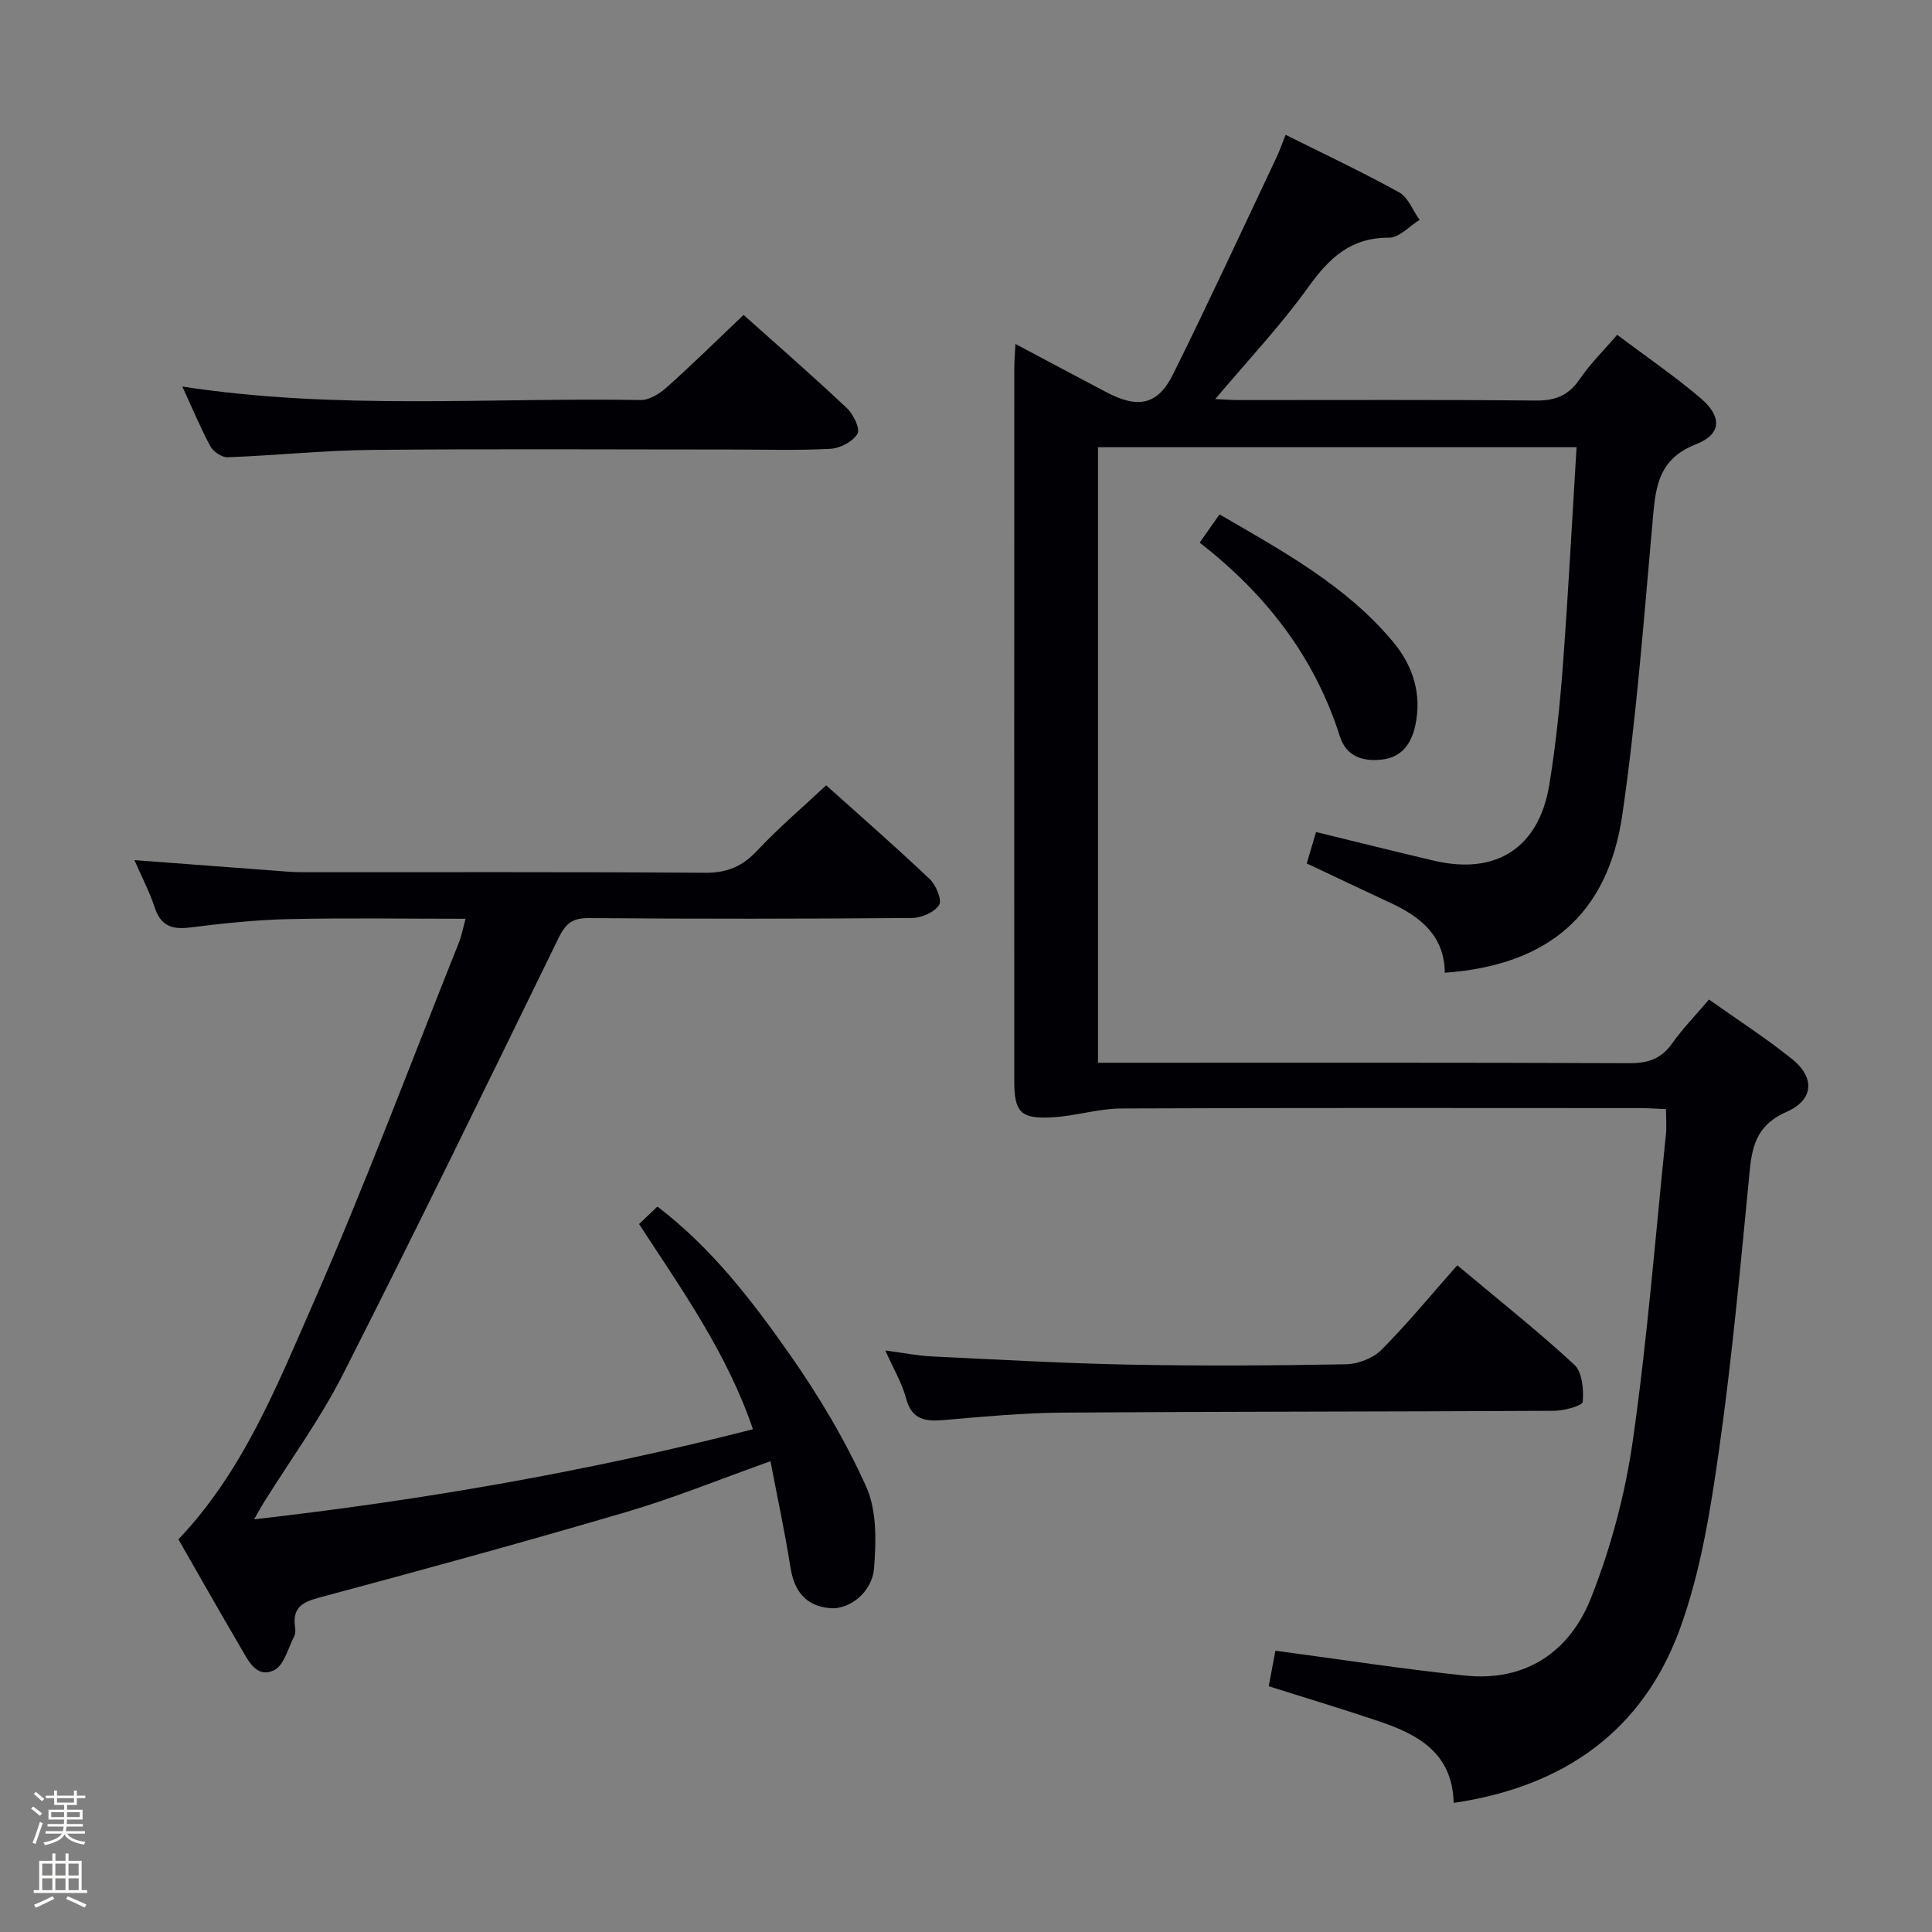 <svg enable-background="new 0 0 400 400" viewBox="0 0 400 400" xmlns="http://www.w3.org/2000/svg"><rect x="0" y="0" width="400" height="400" fill="#808080" stroke="none"/><path d="m6.44 374.46.42-.45c.65.47 1.27.95 1.85 1.44l-.45.49c-.65-.56-1.25-1.06-1.82-1.48m.93 7.33-.63-.26c.55-1.36 1.05-2.8 1.52-4.33.19.1.38.19.59.27-.46 1.29-.95 2.73-1.48 4.32m-.38-10.38.44-.42c.43.34 1.01.82 1.74 1.44l-.49.49c-.53-.51-1.09-1.01-1.69-1.51m2.5.35h1.72v-1.04h.59v1.04h3.52v-1.04h.59v1.04h1.75v.53h-1.75v1.42h-2.03v.97h3.22v2.03h-3.24c0 .35-.01.66-.03.93h3.32v.53h-3.37c-.03.27-.08.58-.15.94h3.96v.53h-3.71c.67.92 1.93 1.48 3.79 1.68-.13.24-.23.44-.29.59-2.13-.38-3.48-1.08-4.04-2.12-.43.97-1.77 1.72-4.03 2.23-.09-.19-.2-.37-.33-.55 2.1-.42 3.37-1.03 3.81-1.83h-3.36v-.53h3.58c.08-.29.13-.61.16-.94h-3.33v-.53h3.39c.02-.27.04-.58.04-.93h-3.23v-2.03h3.25v-.97h-2.07v-1.42h-1.73zm1.12 3.44v1h2.65c.01-.3.02-.44.01-.4v-.25-.35zm1.19-2h3.52v-.91h-3.52zm4.71 2h-2.63v.59c0 .15-.01.28-.01.4h2.64z" fill="#fcfbfa"/><path d="m13.56 383.74h.63v1.52h2.72v6.07h1.13v.6h-11.06v-.6h1.13v-6.07h2.73v-1.52h.63v1.52h2.1v-1.52zm-2.69 8.83.38.56c-1.24.63-2.53 1.25-3.85 1.85-.1-.21-.21-.42-.34-.63 1.36-.55 2.63-1.15 3.81-1.78m-2.13-4.27h2.1v-2.45h-2.1zm0 3.04h2.1v-2.46h-2.1zm2.72-3.04h2.1v-2.45h-2.1zm0 3.04h2.1v-2.46h-2.1zm6.07 3.6c-1.41-.71-2.7-1.3-3.86-1.78l.35-.56c1.45.62 2.75 1.19 3.88 1.72zm-1.25-9.09h-2.1v2.45h2.1zm-2.09 5.49h2.1v-2.46h-2.1z" fill="#fcfbfa"/><g fill="#010105"><path d="m300.97 373.27c-.27-10.35-7.37-14.15-15.4-16.87-7.37-2.5-14.84-4.73-22.89-7.28.48-2.53.98-5.19 1.38-7.36 13.34 1.78 26.28 3.79 39.3 5.15 12.58 1.31 21.67-5 26.05-16.09 4.11-10.39 7.07-21.5 8.65-32.56 3-21.03 4.67-42.25 6.85-63.39.17-1.61.02-3.26.02-5.23-2.01-.09-3.64-.22-5.27-.22-35.83-.01-71.65-.08-107.48.08-4.76.02-9.49 1.56-14.27 1.83-6.66.37-7.92-1.05-7.92-7.63-.01-49.16-.01-98.32.01-147.47 0-1.44.13-2.87.23-5.02 6.62 3.51 12.73 6.79 18.87 10.01 6.55 3.44 10.61 2.64 13.78-3.75 7.37-14.86 14.33-29.94 21.43-44.93.63-1.34 1.11-2.75 1.86-4.63 7.99 3.99 15.89 7.7 23.51 11.92 1.88 1.04 2.84 3.76 4.23 5.7-2.11 1.29-4.23 3.7-6.34 3.68-7.94-.04-12.39 4.23-16.72 10.26-5.76 8.01-12.6 15.26-19.24 23.15 1.7.08 3.29.21 4.87.21 20.5.01 40.99-.1 61.49.1 4.1.04 6.83-1.09 9.14-4.49 2.12-3.13 4.88-5.82 7.71-9.12 5.91 4.45 11.81 8.48 17.23 13.08 4.54 3.85 4.41 7.5-.92 9.58-8.27 3.22-8.41 9.63-9.04 16.68-1.79 20.01-3.31 40.08-6.19 59.94-3.01 20.8-15.43 31.25-36.77 32.8-.06-7.51-4.87-11.49-11.07-14.38-5.71-2.67-11.4-5.37-17.51-8.25.66-2.24 1.29-4.38 1.92-6.51 8.42 2.05 16.44 4.07 24.48 5.95 12.84 3 21.68-2.69 23.82-15.75 1.34-8.18 2.19-16.47 2.81-24.74 1.12-14.9 1.89-29.82 2.83-45.13-33.09 0-65.95 0-99.08 0v127.44h5.54c34.83 0 69.65-.06 104.48.09 3.85.02 6.58-.89 8.84-4.08 2.19-3.09 4.87-5.84 7.64-9.1 5.86 4.16 11.74 7.95 17.17 12.3 4.83 3.87 4.53 8.49-1.13 10.97-5.65 2.47-7.05 6.4-7.58 11.87-1.89 19.34-3.63 38.73-6.36 57.96-1.79 12.59-3.82 25.44-8.16 37.3-7.66 20.87-23.75 32.55-46.8 35.93z"/><path d="m132.31 253.43c1.36-1.29 2.53-2.41 3.8-3.62 11.2 8.53 19.52 19.39 27.33 30.51 6.07 8.64 11.56 17.86 15.89 27.47 2.22 4.92 2.08 11.3 1.63 16.91-.41 5.08-5.22 8.63-9.17 8.25-5.08-.49-7.38-3.59-8.15-8.52-1.12-7.15-2.66-14.22-4.12-21.9-10.45 3.72-19.96 7.61-29.77 10.49-21.16 6.23-42.45 12.06-63.76 17.77-3.5.94-5.39 2.13-4.93 5.89.08.65.18 1.44-.1 1.98-1.29 2.5-2.13 6.13-4.21 7.13-3.68 1.78-5.39-2.06-6.96-4.74-4.37-7.45-8.62-14.96-12.85-22.34 13.31-14.01 20.26-31.46 27.69-48.38 10.87-24.75 20.36-50.12 30.4-75.23.53-1.34.79-2.79 1.36-4.88-12.65 0-24.74-.2-36.83.08-6.8.15-13.6.91-20.35 1.74-3.69.45-5.94-.42-7.17-4.14-1.09-3.27-2.7-6.36-4.21-9.82 9.86.74 19.25 1.45 28.65 2.15 1.99.15 3.98.35 5.97.35 27.83.02 55.65-.09 83.48.12 4.59.04 7.77-1.31 10.85-4.6 4.41-4.71 9.36-8.91 14.27-13.51 6.91 6.2 14.31 12.66 21.43 19.4 1.31 1.24 2.6 4.35 1.96 5.36-.96 1.52-3.64 2.69-5.6 2.71-22.33.18-44.66.2-66.98.02-3.42-.03-4.8 1.23-6.22 4.13-14.73 30.17-29.42 60.36-44.62 90.3-4.73 9.31-10.97 17.85-16.51 26.74-.5.8-.94 1.63-1.9 3.31 35.34-4.02 69.37-9.98 103.28-18.65-5.33-15.68-14.57-28.67-23.58-42.48z"/><path d="m183.3 279.6c3.8.5 6.68 1.09 9.58 1.23 13.61.65 27.21 1.43 40.83 1.7 14.98.29 29.98.2 44.96-.07 2.5-.05 5.61-1.25 7.35-3 5.39-5.41 10.25-11.35 15.69-17.5 9.18 7.69 16.98 13.86 24.24 20.6 1.65 1.53 1.95 5.13 1.74 7.68-.07.8-3.84 1.84-5.92 1.85-33.97.19-67.94.14-101.92.38-8.12.06-16.25.83-24.35 1.53-3.86.33-6.71.02-7.91-4.49-.82-3.12-2.56-6.01-4.29-9.91z"/><path d="m37.75 80.03c31.99 4.92 63.48 2.25 94.87 2.79 1.81.03 3.97-1.32 5.43-2.63 5.32-4.76 10.42-9.78 15.9-14.99 6.9 6.17 14.28 12.6 21.39 19.3 1.35 1.27 2.8 4.31 2.19 5.32-.97 1.61-3.59 2.99-5.59 3.1-6.81.37-13.65.15-20.48.15-24.82 0-49.64-.16-74.46.08-9.95.1-19.9 1.14-29.85 1.52-1.19.05-2.97-1.13-3.57-2.23-2.05-3.78-3.7-7.78-5.83-12.41z"/><path d="m248.38 112.35c1.52-2.16 2.65-3.76 4.11-5.85 13.09 7.61 26.25 14.75 35.99 26.46 4.06 4.88 5.96 10.82 4.53 17.29-.79 3.59-2.68 6.5-6.81 7-4.05.48-7.47-.63-8.79-4.79-5.23-16.41-15.21-29.37-29.03-40.11z"/></g></svg>